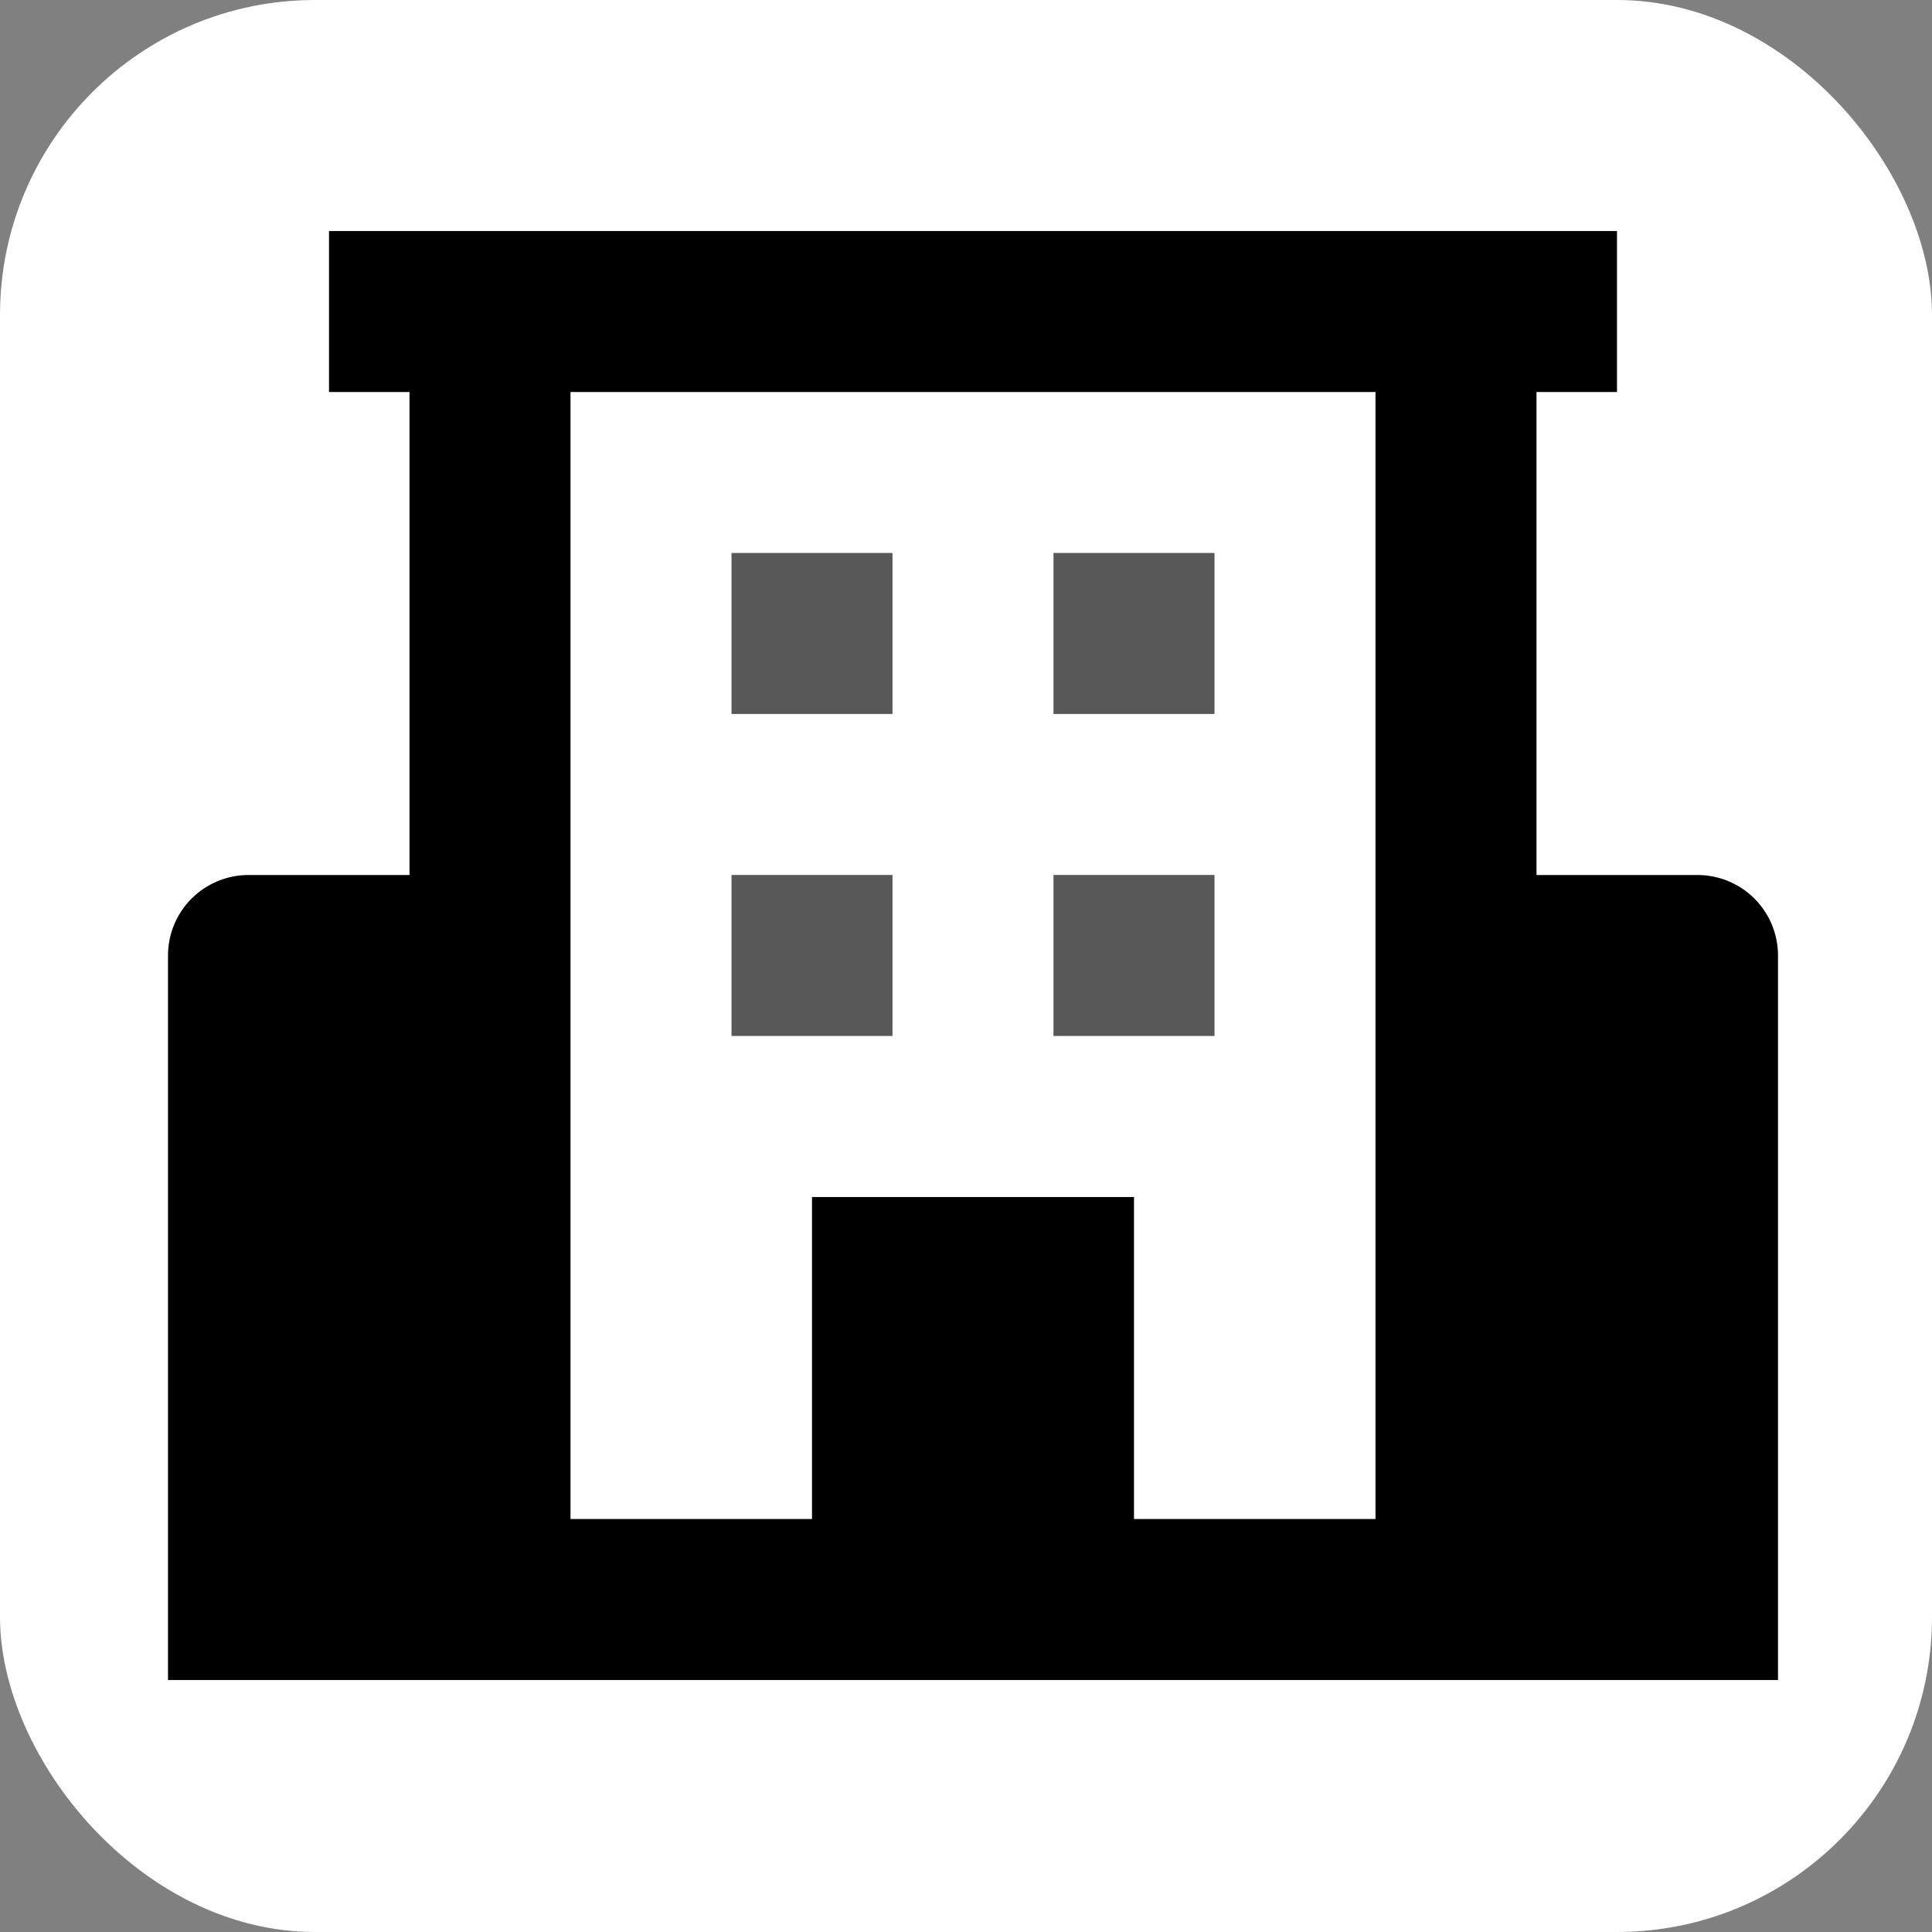 <svg width="92" height="92" viewBox="0 0 92 92" fill="none" xmlns="http://www.w3.org/2000/svg">
<rect x="0" y="0" width="92" height="92" fill="#808080" stroke="none"/>
<rect width="92" height="92" rx="15" fill="white"/>
<path d="M80.833 41.667H73.167V18.667H77V11H15.667V18.667H19.5V41.667H11.833C10.817 41.667 9.842 42.071 9.123 42.789C8.404 43.508 8 44.483 8 45.5V80H84.667V45.5C84.667 44.483 84.263 43.508 83.544 42.789C82.825 42.071 81.85 41.667 80.833 41.667ZM54 72.333V57H38.667V72.333H27.167V18.667H65.5V72.333H54Z" fill="black"/>
<path d="M34.833 26.332H42.5V33.999H34.833V26.332ZM50.166 26.332H57.833V33.999H50.166V26.332ZM34.833 41.665H42.5V49.332H34.833V41.665ZM50.166 41.665H57.833V49.332H50.166V41.665Z" fill="#585858"/>
</svg>
